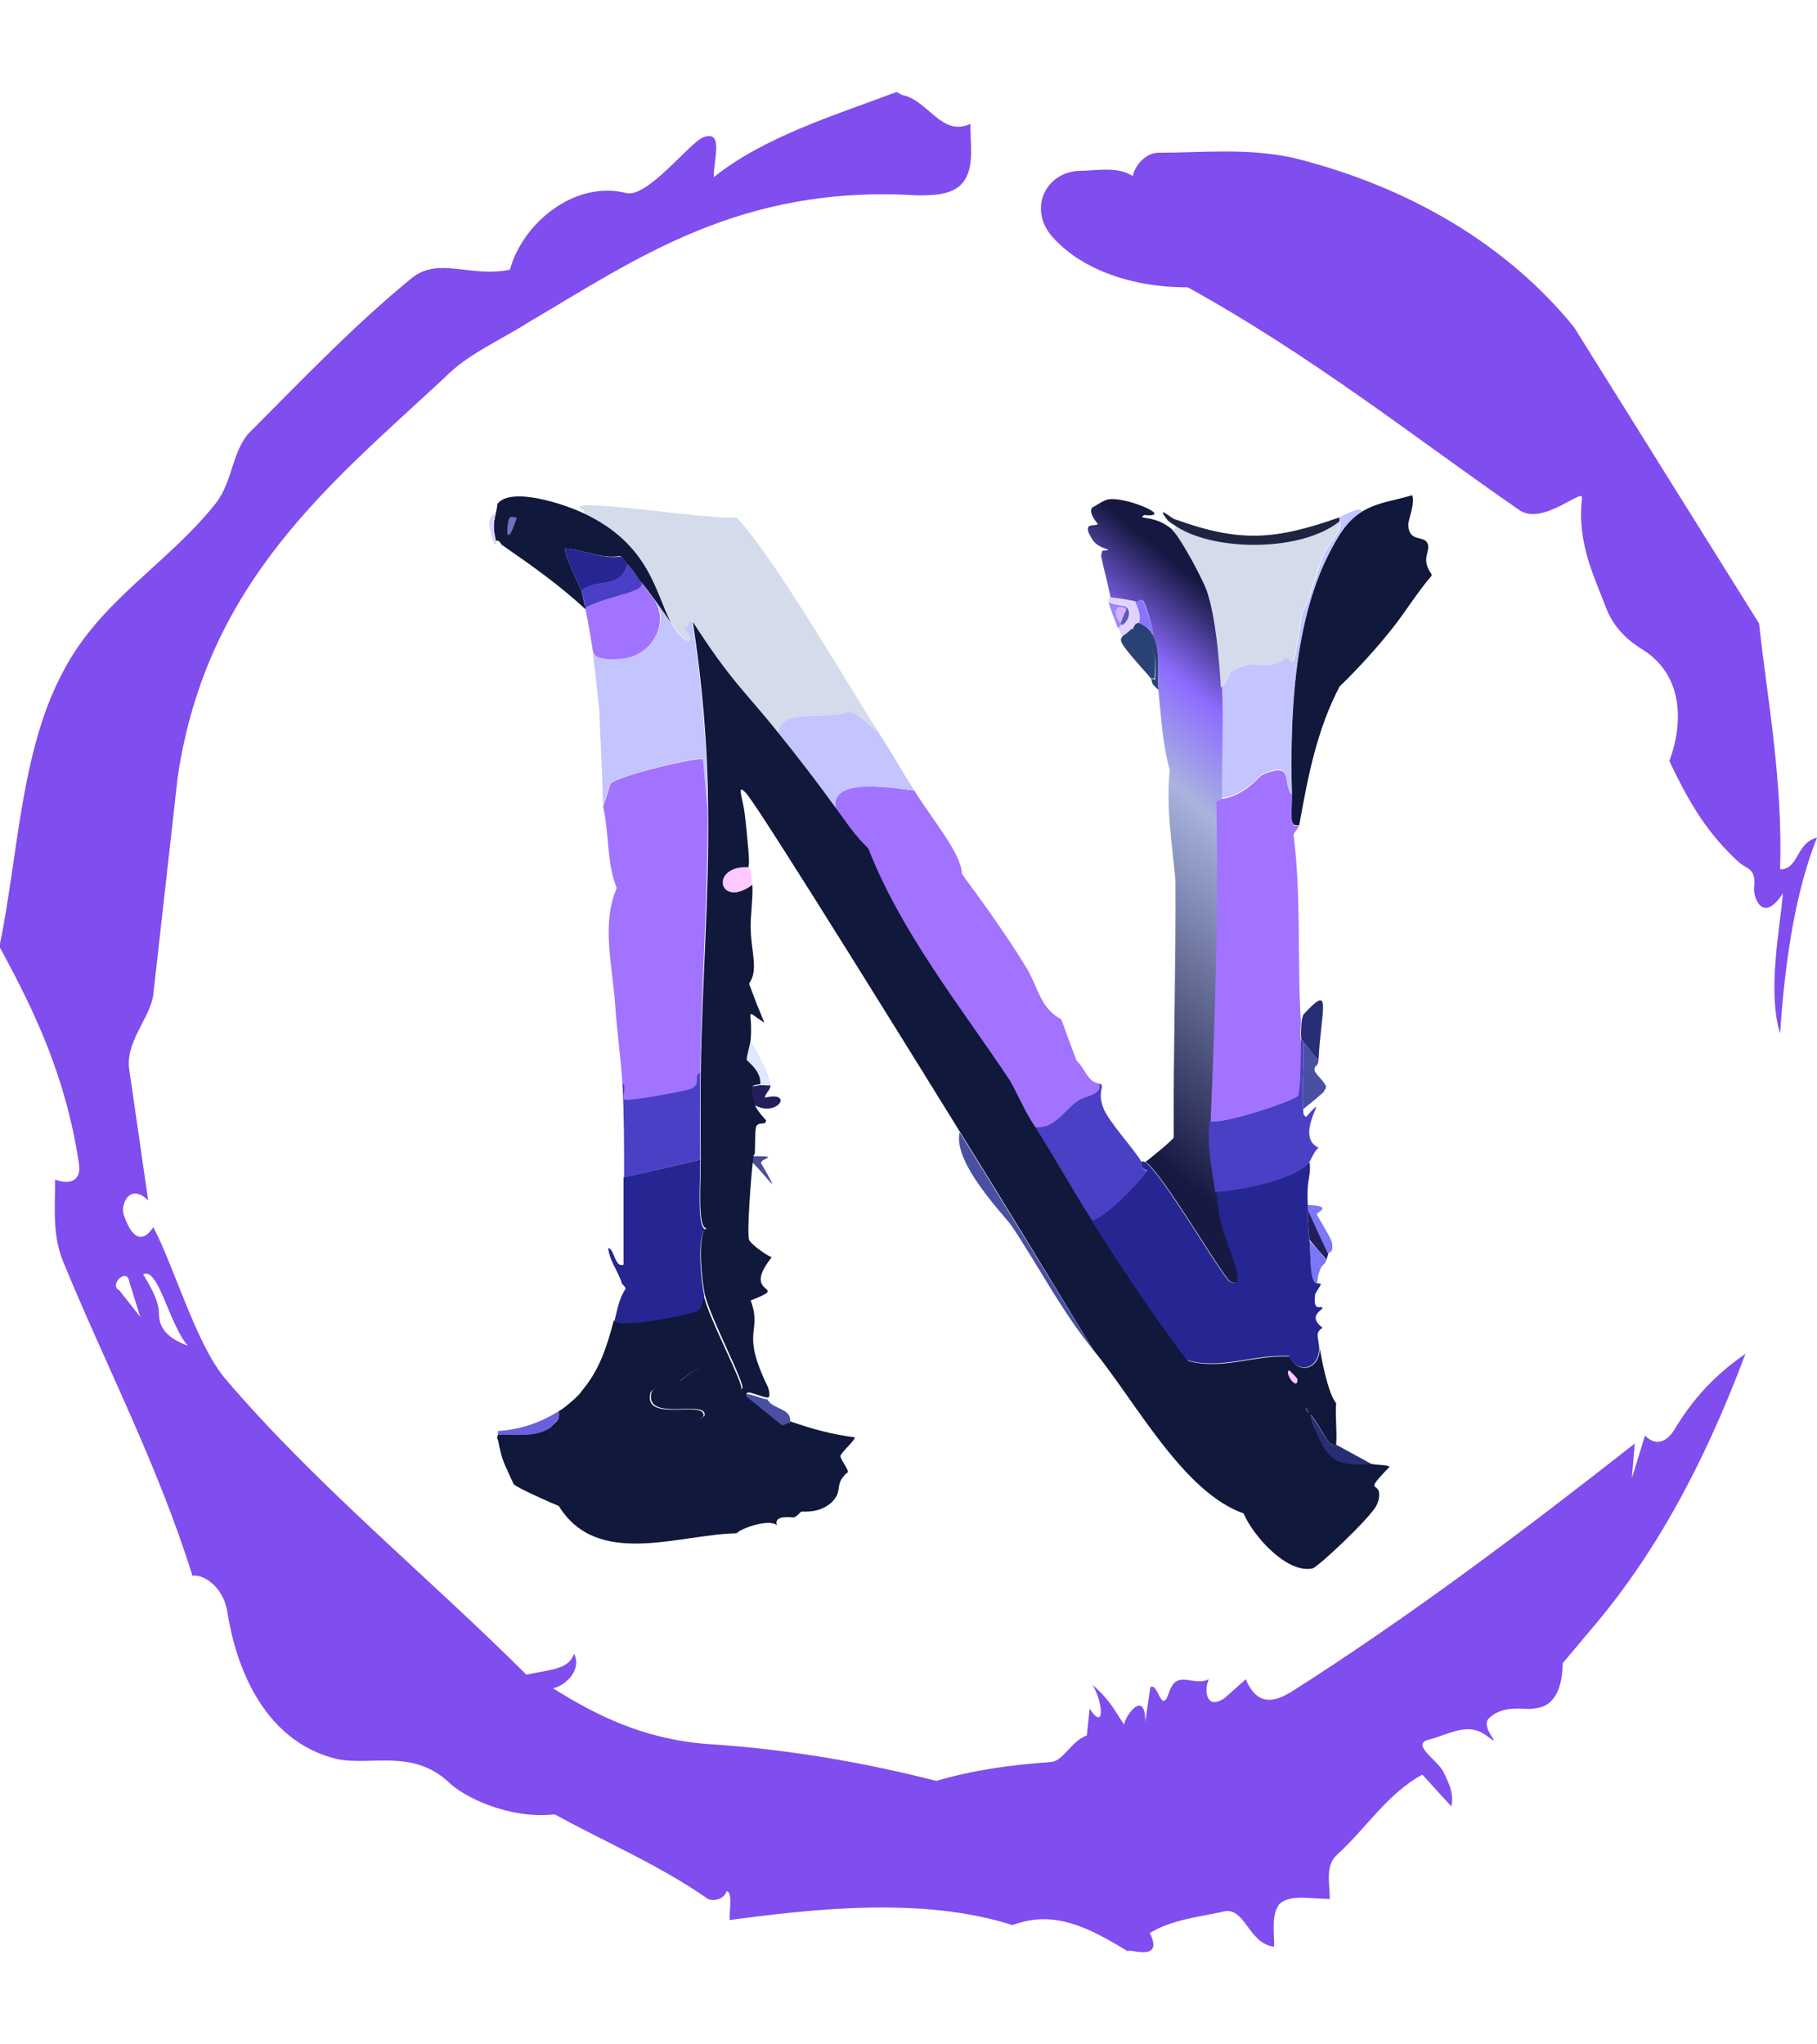 <?xml version="1.0" encoding="utf-8"?>
<!-- Generator: Adobe Illustrator 28.0.0, SVG Export Plug-In . SVG Version: 6.00 Build 0)  -->
<svg version="1.1" id="Layer_1" xmlns="http://www.w3.org/2000/svg" xmlns:xlink="http://www.w3.org/1999/xlink" x="0px" y="0px"
	 viewBox="0 0 320 360" style="enable-background:new 0 0 320 360;" xml:space="preserve">
<style type="text/css">
	.st0{fill:#804DEE;}
	.st1{display:none;}
	.st2{display:inline;fill:#B4A3C7;}
	.st3{display:inline;fill:#927FAD;}
	.st4{display:inline;fill:#715B96;}
	.st5{display:inline;fill:#D1C5DF;}
	.st6{display:inline;fill:#523672;}
	.st7{display:inline;fill:#E7E8F9;}
	.st8{display:inline;fill:#F8F3FA;}
	.st9{display:inline;fill:#614D8C;}
	.st10{display:inline;fill:#EBE0F8;}
	.st11{display:inline;fill:#8263AC;}
	.st12{fill:#282E75;}
	.st13{fill:#4950A2;}
	.st14{fill:#7B77F8;}
	.st15{fill:#221F5B;}
	.st16{fill:#A273FF;}
	.st17{fill:#D4DBEB;}
	.st18{fill:#4A40C5;}
	.st19{fill:#C4C4FF;}
	.st20{fill:#FFC8FF;}
	.st21{fill:#DEE9FF;}
	.st22{fill:#4A4D91;}
	.st23{fill:#10183B;}
	.st24{fill:#252692;}
	.st25{fill:#6A60DC;}
	.st26{fill:#E2D2FF;}
	.st27{fill:#6E71BD;}
	.st28{fill:url(#SVGID_1_);}
	.st29{fill:#1F2443;}
	.st30{fill:#313A70;}
	.st31{fill:#284276;}
	.st32{fill:#8975FF;}
	.st33{fill:#9F86FF;}
	.st34{fill:#5B5BBA;}
	.st35{fill:#D4B0FF;}
</style>
<g>
	<g>
		<path class="st0" d="M21,227.2l3.7,4.7l-1.9-6.1C22.4,223,19.1,226.3,21,227.2 M25.2,224.4c1.4,2.3,2.8,4.7,2.8,7
			c0,3.3,2.8,4.7,5.1,5.6C29.8,233.3,27.9,223,25.2,224.4 M204,26.9c7.9,0,15.4-0.9,23.8,0.9c20.5,5.1,37.7,15.4,49.4,29.8
			l32.6,52.2c1.4,13,4.2,27.5,3.7,43.3c3.3,0,2.8-4.7,6.5-5.6c-3.7,9.3-5.6,21-6.5,34.5c-2.3-7.5,0-18.6,0.5-24.7
			c-3.3,5.1-5.1,1.4-5.1-0.9c0.5-3.7-1.4-3.3-2.8-4.7c-5.1-4.7-8.4-9.8-12.1-17.7c2.3-6.1,2.8-14.9-4.7-19.6
			c-2.3-1.4-5.1-3.7-6.5-7.5c-1.9-5.1-5.1-11.2-4.2-19.1c0.5-2.3-7,5.1-11.2,1.9c-18.2-12.6-36.3-27-58.2-39.1
			c-11.6,0-20-4.2-24.2-9.3c-3.7-4.7-0.9-10.7,4.7-11.2c3.3,0,7-0.9,9.8,0.9C199.8,29.3,201.7,26.9,204,26.9 M157.9,16.2l0.9,0.5
			c4.7,0.9,7,7.5,12.1,5.1c0,3.3,0.5,6.5-0.5,8.9c-1.4,3.7-5.6,3.7-8.9,3.7c-31.2-1.9-49.4,11.2-68.5,22.4
			C88,60,82.4,62.3,78.3,66.5c-20,18.6-41.9,35.9-47,70.3L27,175.1c-0.5,4.2-5.1,8.4-4.2,13.5l3.3,22.8c-3.3-3.3-5.1,0.9-4.2,2.8
			c0.5,1.4,2.3,6.1,5.1,1.9c3.7,7,7.5,20.5,12.6,26.6c15.8,18.6,36.3,35.4,53.1,52.2c4.2-0.9,7.5-0.9,8.4-3.7
			c1.4,2.8-1.4,5.6-3.7,6.1c7.5,4.7,15.8,8.9,27,9.8c14.4,0.9,27.9,3.3,40.5,6.5c6.5-1.9,13-2.8,20-3.3c2.3,0,3.7-3.7,6.5-4.7
			l0.5-4.7c2.8,4.2,2.3-1.4,0.5-4.2c3.3,2.8,4.2,5.1,5.6,7c0-1.4,3.7-6.5,3.7-0.5l0.9-6.1c1.4-0.9,1.9,5.1,3.3,0.9
			c1.4-4.2,4.2-0.9,7-2.3c-0.9,1.9-0.5,5.6,2.8,3.3l3.7-3.3c2.3,5.6,6.1,3.3,7.9,2.3c20.5-13,41-28.4,60.6-43.8l-0.5,6.1l2.3-7.5
			c2.3,2.3,4.2,0.5,5.1-0.9c2.8-4.7,6.5-9.3,12.6-13.5c-7.5,20-16.3,35.9-27.5,48.9l-4.7,5.6c0,3.3-0.9,7.5-4.7,7.9
			c-1.9,0.5-5.6-0.9-8.4,1.9c-1.4,1.9,3.3,5.6-0.5,2.8c-3.3-2.3-6.5,0-10.2,0.9c-2.8,0.9,1.9,3.7,2.8,5.6c0.9,1.9,1.9,3.7,1.4,6.1
			l-5.1-5.6c-6.1,3.3-9.8,9.3-14.9,14c-2.3,1.9-1.4,5.1-1.4,7.9c-3.3,0-7-0.9-8.9,0.9c-1.4,1.9-0.9,4.7-0.9,7.5
			c-4.7-0.5-5.1-7.5-9.3-6.1c-4.2,0.9-8.9,1.4-12.6,3.7c2.8,5.6-4.7,2.3-3.7,3.3c-7-4.2-13-7.5-20.5-4.7
			c-15.8-5.1-35.4-2.8-49.8-0.9c0-2.3,0.5-4.7-0.5-5.1c-0.9,2.3-3.7,1.4-3.3,1.4c-8.8-6.1-17.7-9.8-27-14.9
			c-8.4,0.9-16.3-3.3-18.6-5.6c-6.5-6.1-14-2.8-20-4.2c-13-3.3-17.7-16.8-19.1-26.1c-0.9-4.7-4.7-6.5-6.1-6.1
			c-6.1-19.6-15.4-37.3-22.8-55.4c-1.9-4.7-1.4-9.3-1.4-14.4c2.3,0.9,4.7,0.5,4.2-2.8c-2.3-15.4-7.9-27-14-38.2
			c3.3-15.8,3.7-34.5,11.2-48.4c6.5-12.6,18.6-19.1,27-29.8c2.8-3.7,2.8-8.8,5.6-12.1c9.3-9.3,18.6-19.1,28.9-27.5
			c4.7-3.7,10.2,0,17.2-1.4c2.3-8.4,11.6-15.8,20.5-13.5c3.7,0.9,11.2-8.9,13.5-9.8c3.7-1.4,1.9,3.7,1.9,7
			C134.6,24.1,146.7,20.4,157.9,16.2"/>
	</g>
	<g transform="matrix(1,0,0,1,96.214,90)">
		<g>
			<g class="st1">
				<path class="st2" d="M201.6-40.8c0.2,1,0.2,1,0.3,1.9c5,7.5,9,28.7,8.7,38.1c1.5,6.4,2.3,12.7,3,19.4c3.2,5.8,1.1,12.8,4.4,16.6
					c0.1,3.1,0.2,6.7,0.7,9.7c0.3,1.7,1.3,2.9,1.3,3.1c0.1,0.7-0.4,2.5-0.3,2.8c0.7,5.9,2,11.8,1.7,17.7c2.5,20,0.5,40.2,0,60.2
					c-1.3,2.6-0.2,5.8-2,8c0.9,5.2-0.4,10.8-1.7,15.9c-0.3,1.1,0.1,3,0,3.1c-0.8,2.2-3.4,0.5-1.3,5.5c-2.1,4.2-1.7,9.7-4.4,13.2
					c2.1,4.1-1,9.1-0.7,13.5c-7.1,4.4-1.2,12.3-6.1,15.6c0.8,3.1-3,3.4-3.4,13.3c-83,0.2-166.1,0.1-249.1,0c0.4-5.8,3.9-4.2,4-5
					c-3.2-6.9-5-5.5-5-5.9c0-0.2,0.5-4,0.3-4.5c-0.5-1.8-7.4-8.9-6.4-14.2c-2.9-2.5,0.4-5.2-3-8c0-2.8,0-2.8,0-5.5
					c-3-11.7-4.8-23.6-6.1-35.6c-4.1-6-0.2-16.3-4-21.5c0.1-8.2-1.2-16.3-1.3-24.6c0-0.1,0.7-1.2,1-1.4c-2.3-7.2-0.3-11.2-0.3-11.8
					c0.1-3.1-1.9-6.3,0.3-9.3C-70.3,53.4-66,37.7-65,22c1-1.6,1-1.6,2-3.1c-2-15.1,3.8-30.2,3.4-45.3c1.6-2.5,1.7-6.3,2-6.6
					c1.4-1.3,1.8,5.7,3.4,0.3c1.2-4-2.7-2.1-3-3.1c-0.3-0.8,3.3-2.4,2.4-5C30.6-41,116.1-41,201.6-40.8z"/>
				<path class="st3" d="M-62.7-40.8c0,4.6-3,7.8-1.7,12.6c-2.6,3.4-0.2,4-0.3,5.5c0,0.4-1.5,2.3-1.7,3.1c-0.4,2.2,0.5,5,0.3,6.9
					c0,0.1-1,1.6-1,1.7c-2.4,22.6-2.4,45.3-5.4,67.8c0.6,6.7,0.6,13.5-0.7,20.1c0.7,15.4,0.7,15.4,1.3,30.8
					c1.2,9.1,1.8,18.2,2.7,27.3c0,0.5,1,2.7,1,3.1c0.2,2-0.2,4.5,0,6.6c0.4,3.4,1.2,6.9,1.3,8c0.3,2.6-0.1,7.9,0,9c0,0.1,1,1,1,1.4
					c0.8,6.5,1.4,13.2,2.4,19.7c0.3,2.4,1.9,7.5,2,8.3c0.1,0.4-0.1,4.3,0.3,7.3c0.9,6,3,12,2.7,18.2c-11.6,0-23.3,0.3-35,0
					c-6-23-1.5-47.4-6.1-70.6c-0.1-51.7-0.2-103.4,0-155c2.5-10.3,3.7-21.2,2.7-31.8C-89.8-41.3-72-40.8-62.7-40.8z"/>
				<path class="st3" d="M212.4-40.8c10.9,0,21.7,0,32.6,0c0,128.7,0,128.7,0,257.5c-10.6,0-21.3,0-31.9,0c5.6-3.6-4.1-2.6,3.4-7.4
					c-2-3.1,2.6-3.1-0.7-5.9c1.8-5.1,1.4-10.8,4.7-15.6c-1.1-3,0.8-3.5,0.7-4.8c-0.1-0.8-2.3-1.1,0.7-4.8
					c5.4-39.5,5.9-79.3,3.7-119.1c-2.2-19.6-4.1-39.2-6.4-58.8c0-0.2-0.7-0.5-0.7-0.7c-0.6-5.1-0.2-14.1-1-19.7
					c-0.1-0.5-2.4-2.1-1.7-10.4C213.5-32.7,211.9-37.6,212.4-40.8z"/>
				<path class="st2" d="M212.4-40.8c-0.4,3.2,1.1,8.1,3.4,10.2c-0.7,8.3,1.6,9.8,1.7,10.4c0.8,5.7,0.4,14.7,1,19.7
					c0,0.2,0.7,0.5,0.7,0.7c2.3,19.6,4.2,39.2,6.4,58.8c2.2,39.8,1.7,79.6-3.7,119.1c-2.9,3.7-0.7,4-0.7,4.8
					c0.1,1.4-1.8,1.8-0.7,4.8c-3.3,4.7-2.9,10.5-4.7,15.6c3.2,2.8-1.4,2.8,0.7,5.9c-7.5,4.8,2.3,3.8-3.4,7.4c-3.7,0-7.4,0-11.1,0
					c0.3-9.9,4.1-10.3,3.4-13.3c4.8-3.3-1.1-11.2,6.1-15.6c-0.4-4.4,2.7-9.4,0.7-13.5c2.7-3.4,2.3-8.9,4.4-13.2
					c-2.1-5,0.6-3.3,1.3-5.5c0.1-0.1-0.3-2,0-3.1c1.3-5.1,2.5-10.7,1.7-15.9c1.8-2.2,0.7-5.4,2-8c0.5-20.1,2.5-40.2,0-60.2
					c0.3-5.9-0.9-11.8-1.7-17.7c0-0.3,0.4-2.1,0.3-2.8c0-0.2-1.1-1.4-1.3-3.1c-0.5-3-0.5-6.6-0.7-9.7c-3.2-3.9-1.2-10.8-4.4-16.6
					c-0.8-6.7-1.5-13-3-19.4c0.2-9.4-3.8-30.6-8.7-38.1c-0.2-1-0.2-1-0.3-1.9C205.2-40.8,208.8-40.8,212.4-40.8z"/>
				<path class="st2" d="M-54.9-40.8c0.9,2.7-2.6,4.2-2.4,5c0.4,1,4.2-0.9,3,3.1c-1.6,5.4-2-1.7-3.4-0.3c-0.3,0.3-0.4,4-2,6.6
					c0.4,15.1-5.4,30.2-3.4,45.3c-1,1.6-1,1.6-2,3.1c-1,15.7-5.2,31.4-2.7,47.4c-2.3,3.1-0.3,6.2-0.3,9.3c0,0.6-2,4.6,0.3,11.8
					c-0.3,0.2-1,1.3-1,1.4c0.1,8.2,1.4,16.3,1.3,24.6c3.8,5.1,0,15.5,4,21.5c1.2,12.1,3.1,23.9,6.1,35.6c0,2.8,0,2.8,0,5.5
					c3.4,2.8,0.1,5.5,3,8c-1.1,5.3,5.9,12.4,6.4,14.2c0.1,0.5-0.4,4.3-0.3,4.5c0.1,0.4,1.8-1,5,5.9c-0.1,0.8-3.6-0.8-4,5
					c-3.7,0-7.4,0-11.1,0c0.3-6.1-1.8-12.2-2.7-18.2c-0.4-2.9-0.3-6.9-0.3-7.3c-0.1-0.8-1.7-5.9-2-8.3c-0.9-6.5-1.5-13.2-2.4-19.7
					c0-0.4-1-1.3-1-1.4c-0.1-1.1,0.3-6.4,0-9c-0.1-1.1-1-4.5-1.3-8c-0.2-2,0.2-4.5,0-6.6c0-0.5-1-2.7-1-3.1
					c-0.9-9.1-1.5-18.3-2.7-27.3c-0.7-15.4-0.7-15.4-1.3-30.8c1.3-6.6,1.3-13.4,0.7-20.1c3-22.5,2.9-45.3,5.4-67.8
					c0-0.1,1-1.6,1-1.7c0.2-1.9-0.7-4.7-0.3-6.9c0.2-0.8,1.6-2.7,1.7-3.1c0.1-1.5-2.2-2.1,0.3-5.5c-1.3-4.8,1.7-8.1,1.7-12.6
					C-60.1-40.8-57.5-40.8-54.9-40.8z"/>
				<path class="st4" d="M-93.3,216.7c-2,0-4,0-6.1,0c0-23.5,0-47.1,0-70.6C-94.8,169.3-99.2,193.7-93.3,216.7z"/>
				<path class="st4" d="M-96.6-40.8c1,10.7-0.2,21.5-2.7,31.8c0-10.6,0-21.2,0-31.8C-98.4-40.9-97.5-40.8-96.6-40.8z"/>
				<path class="st5" d="M151.8,2.4c0-1,1.2-3.7,0.7-5.2c2.8-0.8,0.2-0.3-0.2-1.7c-0.2,0.3-1,1-1.2,1c-2-0.7-4.4-2.8-6.6-3.1
					C141.5-7,127-6.4,119.7-9c-1.2-0.3-0.7,1-1,1c-5.9,0.1-14.6,1.3-14.8-1c-2.6-0.1-16.1,1.9-17.1,2.4c-0.2,0.1-2.1,3-2.4,3.1
					c-1.9,0.7,0.1-4-4.7-2.1c-2.9-2.7-11.2-0.3-11.8-0.3c-0.2,0-2.6-1.7-3.7-1.4c-2.5,0.8,2.9,2.1,2.2,3.3c-1.1,1.7-4.3-2.4-4.5-2.6
					c-0.7-0.4-1.7,0.1-2,0c-0.3-0.1-3.2-4-1.2,1.9c-2.3,1.7,0-4.4-9.6-1.2c-3.9-3.2-8.5,0.5-10.4-2.4C34-6.9,9.6-7.9,8.1-7.6
					c-0.3,0.1,0,1-0.3,1C6.1-6.4,4.3-6.3,2.4-5.9c-2.9,0.6-5.8,1.5-8.7,2.1c-0.2,0-3.4-1.2-2.9,1.7c0.1,0.3,0.3,0.7,0.7,0.7
					c-0.1,0.1-0.1,1-0.3,1.7C-11.1,1-9.5,4.5-9.2,5.9c0.1,0.5-0.1,1.2,0,1.7c-1.1,0.8-0.4,2.8,0,4C-7.1,17.7,2.3,23.5,7.9,26
					c0.2,0,0.2,0,0.3,0c0.4,2.9,0.6,5.8,1,8.7c0.1,5-1.3,4.8-1.3,5c-4.1,12.1-3,31.8-2.7,45c0,0.2-1.1,2-1,3.5
					c1.7,1,1.3,6.5,2.9,7.4c2.2,1.4,1.1-2.5,2.9-2.1c-0.1,1.6-0.7,2.8-0.7,2.9c0,1.3,0.6,3,0.7,3.3c0.1,0.7-0.2,3,0,4
					c3.1,1.6,4.1,10.4,0.7,8c0.5,8-6.1,13.2,1.3,10.7c-0.5,1.4-1.1,6.8-1,7.4c0.2,2.2,1.8,4.1,2.4,6.2c-1.7-1.1-1.7-1.1-3.4-2.2
					c2.3,3.4,0.6,2.5,0,5.9c1.5,5.8-2.5,10.1-3.7,15.4c-0.5,0.6-0.8,0.9-1.3,1.4c-0.9-0.9,1.7-2.4-0.2-3.1c-3-1.2-7.6,3.3-9.6,5.4
					c-0.3,0.3-0.6,2.2-1.2,2.6c-0.3,0.2-1.9,0-2.5,0.7c-0.1,0.1,0.1,0.5,0,0.7c-0.5,1.1-0.1,0.8,0,1.7c-0.8,3-3.4,4.2-5.7,7.1
					c-1.3,1.7-3.3,5.2-4.5,7.1c-2.3,0.2-5.2-15.8-5.9-18.2c-2.4-22.7-3.3-45.5-5.4-68.2c1.7-14.3,1.6-28.8,2.4-43.3
					c2.3-16.8,5.1-33.6,6.4-50.5c2.3-3.3,1.2-5.3,1.3-5.9c3.5-3.8,4.3-9.8,5.5-10.6c5.3,0.2,8.6-3.8,10.8-4.8
					c4.8-2.3,10.1-4,14.8-6.6c7,0.6,13.8-1.4,20.8-1.7c5.5-0.3,15.4,0,21.9,0c0.3,0,0.7,1.6,1-0.3c0.9,1.8,3.3,0,4.4,0
					c0.2,0,2.3,0.8,4,0.7c0.7-0.1,4.8-1.4,5-1.4c9.6-0.5,19.3,0.7,28.9,0c4.2,0.9,11.6,2.6,15.1,0.7c2.5,2.7,7.7,1.6,8.1,1.7
					c0.2,0,1.4,1,1.7,1c2.5,0.6,9,1.2,10.4,3.5c0.1-2.2,4.5,0.8,6.4,1.4c0.6,0.2,2.1-0.2,2.7,0c5,1.6,3.1,4.9,8.1,3.8
					C156.8-13.9,167-0.2,151.8,2.4z"/>
				<path class="st5" d="M147.1,176.5c-0.3-0.7-0.9-0.8-0.7-2.1c1.1-4.3-3.3-0.6,2-6.1c-0.3-0.4-2.6-0.3-3-0.5
					c-0.3-0.1-5.9-3.2-6.4-3.5c0.2-2.3-0.2-5,0-7.3c0-0.3,0.8-1.7,1-2.2c-0.1-6.9-0.8-28.7-2.2-19.2c-0.8-1.2-0.8-1.2-1.5-2.4
					c0.3-0.7,0.6-0.4,1-1.4c0.1-0.2,0.2-0.7,0.3-1c0.2-0.5,0.9,0,0.7-1.9c-0.1-1-2.7-4.9-2.7-5.2c0-0.2,3.1-1.5-1.7-1.6
					c0-1-0.1-2.1,0-3.1c6.2,6.3,3.4,3.7,3.4-1.6c-0.1-6.2,1.3-8.9-0.3-15.4c-0.1-0.3,0.5-0.4,0.3-0.9c-0.2-0.8-2-2.1-2-2.8
					c-0.1-1.1,0.6-0.4,0.7-1.9c0.4-9.2,2.5-13.5-2.7-8c0.3-1.7-0.4-2.9,1-4.5c2.2-2.7,1.5,3.1,3.7,1.6c4-14.1,10.4-27.1,14.5-41.2
					c2.4-5,10.1-18.6,10.8-22.8c0.8-5.8-2.7-20.3,1-16.3c0.9,0.9,6.8,21.8,6.1,24.9c3.1,4.9,5.8,17.4,6.7,23.5
					c1.7,10.9,1.4,22.3,3,33.2c0,26.8-3.3,53.7-8.7,79.9c-1.4,4.9-11.7,20-17,16.1C154,182.8,150.7,178.1,147.1,176.5z"/>
				<path class="st5" d="M53,169.3c-0.5-1-1.4-2.1-1.3-2.6c0-0.5,2.8-2.9,2.5-3.3c-4-0.5-7.5-1.5-11.3-2.8c0.5-2.6-3.1-2.2-4-4.2
					c0.6,0,0.1-1.8,0-1.9c-4.9-10.1-1-9.3-3-15.2c7.4-3-2-0.5,3.7-7.6c-0.9-0.3-3.8-2.4-4-3.1c-0.4-1.5,0.4-11.6,0.7-14
					c2.7,2.7,5.6,7.1,1.7,0.2c0.1-0.9,3.4-1.2-1.3-1.2c0.1-0.9,0.1-4.6,0.3-5c0.6-1,1.6,0,1.7-1c0-0.2-1.7-1.8-2-2.9
					c4.2,2.5,7.2-2.5,2-1.2c0.1-0.9,0.9-1.3,1-2.2c0.1-1.1-2.6-6.4-3.7-8c0.3-5.3-1.4-5.4,2.4-2.9c-1.3-3.5-1.3-3.5-2.7-6.9
					c1.8-2.3,0.4-5.5,0.3-9.5c5.6,5.6,12.6,21.5,17.5,29.9c4.6,8.1,10.6,15.5,14.1,24.2c12.2,17,21.6,36,31.9,54
					c-0.7,5.8,1.2,4.4,1.3,5.2c0.4,1.7-4,3.4-4.9,4c-2.1,1.5-1.7,3.9-5.7,2.8c-1.8,3-4.2,1-7.4,1.4c-4,0.5-8,1.8-12.1,2.1
					c-2-0.9-2-0.9-4-1.7c-1.8,1.2-12.9-1-13.3-2.2c-0.7-2.2,2.3-5.6,2.4-5.9c2.3-7.1,1.3-7.5-1-13.8c-0.3-0.9,0.4-1.3,0.3-1.4
					C54.8,171.8,53.1,169.4,53,169.3z"/>
				<path class="st3" d="M41.2,65.8c1.5,2.3,3.5,4.3,5,6.6c1.3,2.1-0.9,1.7,0,3.3c3,2.1,3,4.8,3.7,5.9c1.1,1.8,3.7,5,5,7.3
					c0.7,1.2,0.4,2.7,2.4,4c0,0.1,0.2,1.3,0.3,1.9c4.3,8,5.5,6.7,7.7,9.3c3.8,4.4,15.8,29.4,22.2,36.9c6.1,10.5,6.1,10.5,12.1,20.9
					c12.2,14.7,12.4,29.8,33.8,33.1c1.1-2.2,4.4,0.2,2.2-2.1c1.7-0.3,2.9-2.1,4.9-1c1.4-1.3,1.4-1.3,2.9-2.6c-3.5-0.2-2.5-1,0.2-0.5
					c1-0.8,3.1-5,3.2-5.7c0.5-2.8-1-5-0.7-7.8c0.1-0.2,0.3-0.7,0.3-0.7c-0.2,1.3,0.4,1.4,0.7,2.1c3,6.3,3.5,11.6-0.7,17.5
					c-3.2,4.5-14.2,10.6-18.7,6.7c-5.1,1.2-8.5,4-13.1,1c-2.1,3.6-6,0.1-1-0.7c2.9-2.8-1.3-4.3-1.8-5.4c-0.5-5.2-7.2-13.5-9.8-18
					c-1.3-2.3-2.3-5.4-3.4-7.3c-8.4-14.7-17.9-28.7-26.6-43.3c-2.3-3.9-4.1-8.2-6.4-12.1c-4.3-7.2-9.5-13.9-13.8-21.1
					c-4.3-7.4-13.3-25.4-15.3-28.2c0,0-0.3,0.4-0.5,0.3c0-0.1,0-0.2,0-0.3c-0.2-4-0.7-2.9-0.7-3.1c0-0.1,0.2-0.4,0-2.8
					c0.9-0.4,1.2,3.8,1.3,4c0.8,1.5,2.3,2.3,3.4,3.5C40.4,67.5,41.4,71,41.2,65.8z"/>
				<path class="st3" d="M-7.2,168.9c-1.1,9.7,2.3,19.4,12.9,22.1c10.5,2.7,31.7-1,40.7-7.6c2.4-1.7,3.4-3.9,5.5-5.4c0-3,0-3,0-6.1
					c0.1-0.8,0.4-0.8,0-1.4c0.3-0.4,0.5-0.9,1-1c0.8,3.7,0.8,3.7,1.7,7.4c-0.3,9.3-8.6,17.3-16.6,19.9c-2.1,2.1-5.9,0.9-7.7,3.8
					c-1.5-0.6-5.4-0.8-6.1,0.7c-2.4-2.5-3.9,3.9-4.7-0.3c-2,1.9-5.1-0.9-7.4,0c2.5-2.7-0.2-2.7-0.7,0c-2.6-1.7-2.9,0.5-4,0.3
					c-1.5-0.2-11.6-5.8-14.1-6.9c-8.2-7.3-7.8-19.2-1.2-27.3C-7.8,167.5-7.4,168.6-7.2,168.9z"/>
				<path class="st6" d="M156.5,12.8c-1.8,5.1-3.6,9.8-6.4,14c1.4,0.9-0.1,2.6-1.3,2.8c-0.2,3.2-2.7,5.5-4,8.3
					c-4.6,9.7-8.9,21.5-11.4,31.7c-0.4,4.3,0.5,8.7,0.7,12.8c0,0.9-0.2,1.8,0.3,1.7c-1.4,1.6-0.7,2.8-1,4.5c0,0.2-0.2,0.3-0.3,1.4
					c-0.8-11,0.1-22.1-1.3-33.1c0.2-0.5,0.9-1.2,1-1.6c1.5-8.4,3-16.8,7.1-24.4c2.9-2.9,6.4-6.6,9.1-10c2.5-3.1,4.5-6.5,7.1-9.5
					C156.4,11.5,156.4,12.6,156.5,12.8z"/>
				<path class="st3" d="M134,82.4c-0.2-4.1-1.1-8.5-0.7-12.8c0.5,0,0.2-0.9,0.8-0.7c0.3,0.1,0,1.4,0.5,0.9
					c1.1-6.6,4.3-13.1,6.1-19.7c0.9-2.3,8.7-18.5,9.8-20.4c0.1-0.2,0.9,0.8,1-2.1c3.6-1,4-7.7,5.4-6.2c1.1-5.7,2.3-3.5-0.3-8.5
					c-0.1-0.2-0.1-1.3-0.7-1.4c0-0.2,0-0.2,0-0.3c3.6,1,3.7,7.7,3,10.9c-0.7,3.6-8.6,18.3-11.4,25.3c-3.8,9.3-6.3,19-9.8,28.4
					c-1.1,3-1.9,3.3-2,3.5C135.6,79.3,137.2,80,134,82.4z"/>
				<path class="st7" d="M151.2-3.4c-2.8,0.8-2-0.3-3.5-0.3c-8.8-0.2-17.4-0.3-26.2-1.4c-4,1.6-26.1-0.1-27.1,3.3
					c-0.6,2.2,0.8,1.6,1.7,1.2c-0.7,1.2,1.1,2.8,1,2.9c-0.4,0.5-3-0.6-1,2.6c-2.5,1.9-0.1-0.9-1.2-1c-1.6,0-7.6,2.2-7.9,3.6
					c2.4,13.9,7.2,21.7,20.3,26.8c0.2,0-0.3-3.4-0.5-3.8c0.5,0.5,0.5,0.5,1,1c0.5,4.7,0.7,9.4,2,14c-0.7,6.5,0.4,12.9,1,19.4
					c0.1,14.8-0.4,30.2-0.3,45.3c-0.1,0.3-4.7,4.1-5,4.3c-0.1,0-0.4,0-0.7,0c-0.8-1.8-5.9-7.2-6.7-9.5c-1.1-3.1,0.6-3.9-0.7-4.3
					c-2.1-0.2-2.6-2.7-4-4c-1.3-3.6-1.3-3.6-2.7-7.3c-3.6-1.9-4-5.7-6.1-9c-3.4-5.6-7.5-11.3-11.4-16.6c-0.1-3.6-5.1-9.4-8.4-14.7
					c-2.1-3.4-4.2-6.9-6.4-10.4C52.4,29.4,40.2,8.2,33.5,1.1C27.4-5.4,18.9-2.7,9.1-2.8c-3.2,0-6.5-0.7-9.8-0.7
					c-0.3,0,0.3,0.7-1,0.7c-0.4,0-2.2-1.9-7.6,0.7C-9.7-5-6.6-3.7-6.4-3.8c2.9-0.6,5.8-1.5,8.7-2.1c1.9-0.4,3.7-0.6,5.4-0.7
					c0.3-0.1,0-1,0.3-1C9.6-7.9,34-6.9,38.7-8.3c1.9,3,6.5-0.8,10.4,2.4C58.7-9,56.4-3,58.7-4.7c-2-5.9,0.9-2,1.2-1.9
					c0.3,0.1,1.3-0.4,2,0c0.3,0.2,3.4,4.3,4.5,2.6c0.8-1.2-4.7-2.5-2.2-3.3c1.1-0.4,3.5,1.4,3.7,1.4c0.6,0,8.8-2.3,11.8,0.3
					c4.8-1.9,2.8,2.7,4.7,2.1c0.2-0.1,2.2-3,2.4-3.1c1-0.5,14.5-2.5,17.1-2.4c0.2,2.3,8.9,1.1,14.8,1c0.3,0-0.2-1.3,1-1
					c7.3,2.6,21.8,1.9,24.9,2.4C146.8-6.2,149.1-4.2,151.2-3.4z"/>
				<path class="st8" d="M151.2-3.4c0.2-0.1,1-0.8,1.2-1c0.4,1.4,3,0.9,0.2,1.7c-2.9,0.9-6,1.2-8.7,2.8c-0.7-0.9-2.8,0.6-4,1
					c-11.4,4.1-17.5,4.5-29.1,0.3c-0.5-0.2-3.4-2.7-1.2,0.2c0.3,0.4,1.2,0.9,1.7,1.2c-0.3,0.3-0.3,0.3-0.7,0.7
					c-3-2.9-6.6-1.9-5.2-2.8c5.5,0.6-2.6-3.1-6.1-2.8C98.2-2,96.9-1,96-0.7c-0.9,0.3-2.3,1-1.7-1.2c0.9-3.4,23.1-1.7,27.1-3.3
					c8.8,1.1,17.4,1.2,26.2,1.4C149.2-3.8,148.4-2.7,151.2-3.4z"/>
				<path class="st7" d="M9.9,51.9c1.1,4.8,0.5,9.8,2.4,14.4c-2.8,6.3-0.8,13.5-0.3,20.2c-1.7-1.6-2,1.7-1.7,2.6
					c0.1,0.3,0.6,0.1,0.7,0.2c-2,1.4-0.8,1.9-1,4.2c-1.8-0.4-0.7,3.5-2.9,2.1c-1.5-1-1.1-6.5-2.9-7.4c-0.1-1.4,1-3.3,1-3.5
					c-0.3-13.2-1.4-32.8,2.7-45c0.1-0.3,1.4,0,1.3-5C9.6,43.3,9.6,43.3,9.9,51.9z"/>
				<path class="st5" d="M12,86.5c0.4,4.8,1.1,9.4,1.3,14.2c0.3,5.5,0.3,11.1,0.3,16.6c0,5.1,0,10.3,0,15.4
					c-1.6,0.5-1.6-2.9-2.7-2.9c-0.1-0.6,0.5-6.1,1-7.4c-7.4,2.5-0.8-2.8-1.3-10.7c3.5,2.4,2.5-6.4-0.7-8c-0.2-1,0.1-3.2,0-4
					c4.3-0.2,1.4-7.1,1.7-10.6C11,88.6,11,89.3,11,89.3c0,0-0.6,0.1-0.7-0.2C9.9,88.2,10.3,84.9,12,86.5z"/>
				<path class="st8" d="M33.5,1.1C30.2,1.7,6.8-2,5.9-0.8c-0.4,0.5,1,0.5,0.7,1.2C3.5-1.1-6.1-4.4-8.5-1.4c-0.3,0-0.6-0.4-0.7-0.7
					c5.4-2.6,7.2-0.7,7.6-0.7c1.3,0,0.7-0.7,1-0.7c3.2,0,6.5,0.7,9.8,0.7C18.9-2.7,27.4-5.4,33.5,1.1z"/>
				<path class="st2" d="M1.2,17.7c-0.2,1.2,2,2.8,3,2.1C5.5,21.8,6.5,24,7.9,26c-5.6-2.5-15-8.3-17.1-14.4c-0.4-1.2-1.1-3.2,0-4
					c0,0.4,0,0.4,0,0.9c4.6,1.7,3.6,10.8,8.6,7.8C-0.4,16.3-0.5,17.7,1.2,17.7z"/>
				<path class="st9" d="M6.9,17.3c0.6,2.4,1,4.8,1.3,7.3c0.1,0.4-0.1,0.9,0,1.4c-0.2,0-0.2,0-0.3,0c-1.4-2-2.4-4.2-3.7-6.2
					c-0.6-1.1-0.9-1.6-1.7-2.8c-0.1-0.1-0.3-1.5-0.8-1.7c-0.4-0.1-4,1.7-1.5-0.2c-3.1-0.1-4.8-7-6.1-4.5c-1-2.3-1-2.3-2-4.7
					C-2.7,9.5,2.3,13,6.9,17.3z"/>
				<path class="st7" d="M4.9,156.4c-0.8,0.7-1.8,1.6-2.7,2.1c-3.4,2.1-6.7,3.2-10.8,3.5c0.6-0.7,2.3-0.5,2.5-0.7
					c0.6-0.4,0.9-2.3,1.2-2.6c2-2,6.6-6.5,9.6-5.4C6.6,154,4,155.5,4.9,156.4z"/>
				<path class="st2" d="M13.3,136c0,0.1,0.3,0.1,0.7,0.9c-1.2,1.7-1.5,3.8-2,5.7c-1.3,4.7-2.5,8.7-5.7,12.5
					c1.2-5.3,5.2-9.6,3.7-15.4c0.6-3.4,2.3-2.5,0-5.9C11.6,134.9,11.6,134.9,13.3,136z"/>
				<path class="st3" d="M-7.9,5.9c1,2.3,1,2.3,2,4.7c1.2-2.5,3,4.4,6.1,4.5c-2.5,1.8,1.1,0,1.5,0.2c0.6,0.2,0.8,1.7,0.8,1.7
					C2,17.2,2,17.6,1.2,17.7c-1.7,0-1.6-1.4-1.8-1.4c-5,3-3.9-6.1-8.6-7.8c0-0.4,0-0.4,0-0.9c-0.1-0.5,0.1-1.2,0-1.7
					c0.4,0,0.4-0.4,0.3-0.7C-8.1,5.1-7.9,5.9-7.9,5.9z"/>
				<path class="st5" d="M9.9,99.7c0-0.3-0.7-1.9-0.7-3.3c0-0.2,0.5-1.3,0.7-2.9c0.2-2.2-1-2.8,1-4.2c0,0,0.1-0.7,0.7-0.2
					C11.3,92.6,14.3,99.5,9.9,99.7z"/>
				<path class="st7" d="M1.7,149.5c0.7-0.3,0.7,1.4,0,1C1.4,150.4,1.4,149.7,1.7,149.5z"/>
				<path class="st7" d="M17.8-11.4c0.4,0.3,0.2,1.5-0.3,0.7C17.3-11.1,17.8-11.4,17.8-11.4z"/>
				<path class="st10" d="M0.4-18c0.1,0.1,0.1,0.1,0.2,0.2c0,0.2,0,0.2,0,0.3c-0.1,0.1-0.1,0.1-0.2,0.2c-0.2,0-0.2,0-0.3,0
					c-0.1-0.1-0.1-0.1-0.2-0.2c0.1-0.1,0.1-0.1,0.2-0.2c0.1-0.1,0.1-0.1,0.2-0.2C0.3-17.9,0.3-17.9,0.4-18z"/>
				<path class="st7" d="M14.5-13.1c0.1,0.1,0.1,0.1,0.2,0.2c0.1,0.1,0.1,0.1,0.2,0.2c0.1,0.1,0.1,0.1,0.2,0.2
					c-0.1,0.1-0.1,0.1-0.2,0.2c-0.2,0-0.2,0-0.3,0c-0.1-0.1-0.1-0.1-0.2-0.2c0-0.2,0-0.2,0-0.3C14.4-13,14.4-13,14.5-13.1z"/>
				<path class="st10" d="M14.1-15.2c0.2,0,0.2,0,0.3,0c0.1,0.1,0.1,0.1,0.2,0.2c0,0.2,0,0.2,0,0.3c-0.1,0.1-0.1,0.1-0.2,0.2
					c-0.1-0.1-0.1-0.1-0.2-0.2c-0.1-0.1-0.1-0.1-0.2-0.2S14.1-14.9,14-15C14.1-15.1,14.1-15.1,14.1-15.2z"/>
				<path class="st2" d="M139.1,157.1c-1.4-1.6-2.7-8.1-3-10.7c-0.2-1.4-0.4-1.8,0.7-2.6c-2.8-2.1,0.2-3.1,0-3.5
					c-0.4-0.6-1.7,0.9-1.3-2.4c0-0.1,1-1.6,1-1.7c0-0.3-0.7-0.1-0.7-0.2c0.3-1.4,0-1.1,0.7-2.8c0.8,1.2,0.8,1.2,1.5,2.4
					c1.4-9.5,2.1,12.3,2.2,19.2C139.9,155.4,139.1,156.8,139.1,157.1z"/>
				<path class="st2" d="M134,119.1c0.1-1.5,0.6-3,0.3-4.5c0.5-0.6,0.9-2,1.7-2.6c-4.7-2,2.7-10.8-2.2-5.4c-0.7-0.5-0.4-0.9-0.5-1.4
					c1.8-1.6,1.8-1.6,3.7-3.1c1.6,6.5,0.2,9.2,0.3,15.4C137.5,122.7,140.2,125.4,134,119.1z"/>
				<path class="st6" d="M72.8,109.4c-1.3,5.4,8.1,15,9.1,16.4c4.8,7.3,8.9,15.2,14.5,22c7.5,9.2,15.7,25,26.4,28.7
					c1.7,4,7.6,10.6,12.1,9.7c1-0.2,10.3-9,11.3-11.1c-0.3,2.8,1.2,4.9,0.7,7.8c-0.1,0.7-2.2,4.9-3.2,5.7c-2.7-0.5-3.6,0.4-0.2,0.5
					c-1.4,1.3-1.4,1.3-2.9,2.6c-1.9-1.1-3.2,0.7-4.9,1c-0.6,0.1-2-0.1-3.5,0.7c0.1-1.7-2.3,0-7.1-2.1c-3.1-1.4-13.9-11.1-12.9-15.4
					c-9.7-10.4-14.8-24.6-24.5-35.1c-6.4-7.5-18.4-32.4-22.2-36.9c-2.2-2.6-3.5-1.4-7.7-9.3c-0.1-0.6-0.3-1.8-0.3-1.9
					c0,0,0.5,0.2,0.3-0.9c-0.3-1.5-5.7-8.1-5.7-8.7c0-0.4,1-0.9,1-1.4c0-0.9-5.8-8.1-6.7-9.5c-1.6-2.2-3.6-4.3-5-6.6
					c-2.6-4-4.4-8.5-6.4-12.8c-0.3-2.3-1.4-5.3,0.3-3.3C37.5,52.3,67.9,101.5,72.8,109.4z"/>
				<path class="st6" d="M52,172c-0.5,4.4-1.4,2.7-1.7,3.3c-0.3,0.7-0.4,3.1-1.8,4.7c-3,3.2-8.4,4-11.8,6.6
					c-11.5,1.6-32.2,7.8-40.2-4c-1-1.5-4.2-9.4-2.4-10.9c0.6,0.6,6.4,3.2,7.9,3.8c6.7,11.1,21,5,31.3,4.8c1-1,5.9-2.6,7.1-1.4
					c-0.5-2,2.8-1.3,3-1.4c0.5-0.2,1.3-1,1.3-1c0.3-0.1,3.2,0.3,5.4-1.7c1.8-1.7,0.8-2.7,1.8-4.2C52.4,171.3,52.1,171.2,52,172z"/>
				<path class="st4" d="M-5.9,171.7c-1.8,1.5,1.3,9.4,2.4,10.9c8,11.8,28.7,5.6,40.2,4c3.4-2.6,8.8-3.4,11.8-6.6
					c1.5-1.6,1.6-4,1.8-4.7c0.2-0.5,1.2,1.1,1.7-3.3c0,3,0,3,0,6.1c-2.1,1.5-3.2,3.6-5.5,5.4c-9,6.6-30.1,10.3-40.7,7.6
					c-10.7-2.7-14-12.4-12.9-22.1C-7,169.4-6,171.6-5.9,171.7z"/>
				<path class="st11" d="M41.2,65.8c0.2,5.2-0.9,1.7-1,1.6c-1.1-1.2-2.6-2-3.4-3.5c-0.1-0.2-0.4-4.4-1.3-4
					c-0.2-2.3-0.4-4.6-0.7-6.9C36.8,57.2,38.7,61.8,41.2,65.8z"/>
				<path class="st10" d="M84.1,165.4c0.2,0,0.2,0,0.3,0c0.1,0.1,0.1,0.1,0.2,0.2c0,0.2,0,0.2,0,0.3c-0.1,0.1-0.1,0.1-0.2,0.2
					c-0.1-0.1-0.1-0.1-0.2-0.2c-0.1-0.1-0.1-0.1-0.2-0.2s-0.1-0.1-0.2-0.2C84,165.5,84,165.5,84.1,165.4z"/>
				<path class="st4" d="M135.7,192.8c2.2,2.2-1-0.2-2.2,2.1c-21.4-3.2-21.6-18.4-33.8-33.1c-6.1-10.5-6.1-10.5-12.1-20.9
					c9.7,10.5,14.8,24.7,24.5,35.1c-0.9,4.3,9.8,14,12.9,15.4c4.7,2.1,7.2,0.3,7.1,2.1C133.6,192.7,135.1,192.9,135.7,192.8z"/>
				<path class="st4" d="M57.4,92.8c-2-1.3-1.6-2.7-2.4-4c-1.3-2.3-4-5.5-5-7.3c-0.7-1.1-0.7-3.8-3.7-5.9c-0.9-1.6,1.3-1.2,0-3.3
					c1,1.4,6.7,8.6,6.7,9.5c0,0.5-1,1-1,1.4c0,0.5,5.4,7.1,5.7,8.7C57.8,92.9,57.3,92.7,57.4,92.8z"/>
				<path class="st4" d="M133.3,69.6c2.6-10.2,6.8-22,11.4-31.7c1.3-2.8,3.8-5.1,4-8.3c1.2-0.1,2.7-1.8,1.3-2.8
					c2.8-4.2,4.6-8.9,6.4-14c2.7,5,1.4,2.7,0.3,8.5c-1.4-1.5-1.8,5.3-5.4,6.2c-0.1,2.9-0.9,1.9-1,2.1c-1.1,1.9-8.8,18.1-9.8,20.4
					c-1.8,6.6-4.9,13.1-6.1,19.7c-0.5,0.5-0.2-0.7-0.5-0.9C133.5,68.7,133.8,69.6,133.3,69.6z"/>
				<path class="st5" d="M96,4.9c1.3,2.1,4.6,1.7,1.8,2.1c-0.1,0.4-0.1,0.4-0.2,0.9c0.4,2.5,1.2,5,1.7,7.4c0,0-0.5-0.1-0.3,0.7
					c0.4,1.7,1,3.3,1.7,4.8c0.2,0.6,0.4,0.9,0.7,1.4c0.1,0.2-0.5,0.3,0,1.2c0.7,1.3,4.9,5.7,5,6.1c0,0,0.1,0.5,0.3,1
					c0.2,0.4,0.7,3.8,0.5,3.8C94.2,29.2,89.3,21.3,86.9,7.5c0.3-1.4,6.3-3.6,7.9-3.6C95.9,4,93.6,6.7,96,4.9z"/>
				<path class="st2" d="M4.2,19.7c-1,0.7-3.3-0.9-3-2.1C2,17.6,2,17.2,2.5,17C3.4,18.1,3.6,18.7,4.2,19.7z"/>
			</g>
			<g>
				<path class="st12" d="M136,96.6c-1.2-0.9-1.4-1.9-2.7-3.1c0,0,0.1-0.4-0.3-0.3c0-0.2-0.2-0.7,0-3.1c0.1-1.1,0.3-1.2,0.3-1.4
					C138.5,83,136.5,87.4,136,96.6z"/>
				<path class="st13" d="M136,96.6c-0.1,1.5-0.8,0.8-0.7,1.9c0.1,0.6,1.8,2,2,2.8c0.1,0.5-0.4,0.6-0.3,0.9
					c-1.8,1.6-1.8,1.6-3.7,3.1c-0.4-2.5,0.3-8.5,0-11.8C134.6,94.7,134.9,95.7,136,96.6z"/>
				<path class="st12" d="M139.1,164.4c0.5,0.3,6.1,3.3,6.4,3.5c-6.4,0.4-7.7-0.4-10.1-6.2c-2.7-6.5,1.7,1.6,2.4,2.2
					C138.6,164.8,139,164.4,139.1,164.4z"/>
				<path class="st14" d="M137.7,130.8c-1.8-3.8-1.8-3.8-3.7-7.6c0-0.4,0-0.6,0-1c4.8,0.1,1.7,1.3,1.7,1.6c0,0.3,2.6,4.2,2.7,5.2
					C138.6,130.8,137.9,130.3,137.7,130.8z"/>
				<path class="st15" d="M137.7,130.8c-0.1,0.3-0.2,0.8-0.3,1c-1.5-1.7-1.5-1.7-3-3.5c-0.2-2.1-0.3-3.1-0.3-5.2
					C135.9,127,135.9,127,137.7,130.8z"/>
				<path class="st14" d="M137.4,131.9c-0.4,1-0.7,0.7-1,1.4c-0.7,1.7-0.4,1.4-0.7,2.8c-1.3-0.1-1-4.7-1.3-7.6
					C135.9,130.1,135.9,130.1,137.4,131.9z"/>
				<path class="st16" d="M64.8,49.2c3.3,5.3,8.3,11.1,8.4,14.7c3.9,5.3,8,11,11.4,16.6c2,3.3,2.4,7.1,6.1,9
					c1.3,3.6,1.3,3.6,2.7,7.3c1.5,1.3,1.9,3.8,4,4c0.6,2.1-2.4,2.1-3.9,3.1c-2.4,1.7-4.2,5.1-7.6,4.5c-1.6-2.6-2.8-5.5-4.4-8.1
					c-8.8-13.3-19-25.8-24.9-40.8c-2.2-2.1-3.9-4.6-5.7-7.1C50,46.7,60.9,48.8,64.8,49.2z"/>
				<path class="st17" d="M33.5,1.1c6.7,7.2,18.9,28.3,24.9,37.7c-1.9-1.1-2.9-3.2-5.2-3.5c-3.4,1.7-12.3-0.8-12.3,3.8
					c-5.9-7.5-8.3-9-15.1-19.4c-0.9-1.4-0.1,0.4-1.3,0.9c2.6,3.3-0.2,3.1-2.4-0.9C19.2,14.5,18.3,5.9,6.6,0.4c0.4-0.7-1-0.7-0.7-1.2
					C6.8-2,30.2,1.7,33.5,1.1z"/>
				<path class="st18" d="M104.8,114.6c0.1,0.2-0.4,1.1,1,1.6c0.1,0.7-7.7,9-9.8,8.8c-3.5-5.5-6.6-11.1-10.1-16.6
					c3.4,0.6,5.2-2.8,7.6-4.5c1.4-1,4.4-1,3.9-3.1c1.2,0.4-0.5,1.2,0.7,4.3C98.9,107.4,103.9,112.8,104.8,114.6z"/>
				<path class="st19" d="M58.4,38.8c2.2,3.4,4.2,6.9,6.4,10.4C60.9,48.8,50,46.7,51,52.3c-3.1-4.2-6.8-9-10.1-13.2
					c0-4.6,8.9-2.1,12.3-3.8C55.4,35.6,56.5,37.7,58.4,38.8z"/>
				<path class="st13" d="M96.4,147.8c-5.6-6.8-9.6-14.7-14.5-22c-0.9-1.4-10.4-11-9.1-16.4C80.7,122.1,88.5,135,96.4,147.8z"/>
				<path class="st20" d="M35.5,62.7c0,0.2,0.5-0.9,0.7,3.1C30.3,70.2,28.4,62.3,35.5,62.7z"/>
				<path class="st15" d="M37.5,101.1c0.5-0.1,1.4,0.1,2,0c-0.1,1-0.9,1.3-1,2.2c5.2-1.3,2.2,3.7-2,1.2
					C35.4,100.8,36.2,101.4,37.5,101.1z"/>
				<g>
					<path class="st21" d="M39.5,101.1c-0.6,0.1-1.5-0.1-2,0c0.1-2.6-2.3-3.9-2.4-4.3c-0.1-0.4,0.6-2.7,0.7-3.6
						C37,94.6,39.6,100,39.5,101.1z"/>
					<path class="st22" d="M36.2,114.6c0.2-1.4,0.3-1,0.3-1c4.8,0,1.4,0.3,1.3,1.2C41.8,121.7,38.9,117.2,36.2,114.6z"/>
				</g>
				<g>
					<path class="st23" d="M40.9,39.1c3.3,4.1,7,8.9,10.1,13.2c1.8,2.5,3.5,5,5.7,7.1c5.9,15,16.1,27.6,24.9,40.8
						c1.5,2.6,2.7,5.6,4.4,8.1c3.5,5.5,6.6,11.1,10.1,16.6c5,7.9,11.2,17.2,16.8,24.6c5.7,7.4,7.3,10.5,16.6,13.5
						c2.5-0.6,3.4,0,5.9-1.4c2.4,5.8,3.7,6.6,10.1,6.2c0.4,0.2,2.7,0.1,3,0.5c-5.3,5.5-0.9,1.8-2,6.1c0,0-0.2,0.5-0.3,0.7
						c-1,2.1-10.3,10.9-11.3,11.1c-4.5,0.9-10.4-5.7-12.1-9.7c-10.6-3.7-18.9-19.5-26.4-28.7c-7.8-12.8-15.6-25.7-23.5-38.4
						c-4.9-7.9-35.3-57.1-37.7-59.7c-1.8-2-0.6,0.9-0.3,3.3c0.3,2.3,0.5,4.6,0.7,6.9c0.2,2.4,0,2.6,0,2.8c-7-0.3-5.2,7.5,0.7,3.1
						c0,0.1,0,0.2,0,0.3c0.1,2.5-0.4,5.2-0.3,7.6c0.1,4,1.4,7.2-0.3,9.5c1.3,3.5,1.3,3.5,2.7,6.9c-3.7-2.4-2-2.4-2.4,2.9
						c-0.1,1-0.8,3.2-0.7,3.6c0.1,0.4,2.5,1.8,2.4,4.3c-1.3,0.3-2.1-0.3-1,3.5c0.3,1.2,2,2.8,2,2.9c-0.1,1-1.1,0.1-1.7,1
						c-0.3,0.4-0.2,4.1-0.3,5c0,0.1-0.2-0.4-0.3,1c-0.3,2.4-1.1,12.5-0.7,14c0.2,0.7,3.1,2.8,4,3.1c-5.7,7.1,3.7,4.7-3.7,7.6
						c2.1,5.9-1.9,5.1,3,15.2c0.1,0.1,0.6,1.9,0,1.9c-1.1,0-4-1.6-3.7-0.5c3.1,2.5,3.1,2.5,6.2,5c0.6,0.2,1-0.5,1.5-0.3
						c3.7,1.3,7.3,2.3,11.3,2.8c0.3,0.3-2.5,2.8-2.5,3.3c0,0.5,0.9,1.6,1.3,2.6c0,0.2,0,0.2,0,0.3c-0.5,0.2-0.7,0.7-1,1
						c-1,1.4-0.1,2.5-1.8,4.2c-2.2,2.1-5.1,1.6-5.4,1.7c-0.1,0-0.8,0.9-1.3,1c-0.2,0.1-3.6-0.6-3,1.4c-1.2-1.2-6.1,0.4-7.1,1.4
						c-10.2,0.2-24.5,6.2-31.3-4.8c-1.5-0.6-7.3-3.2-7.9-3.8c-0.1-0.1-1.1-2.3-1.3-2.8c-0.2-0.3-0.6-1.4-0.7-1.7
						c-0.2-0.5-0.6-2.2-0.7-2.8c-0.1-0.9-0.5-0.6,0-1.7c3.2-0.1,6.7,0.6,9.4-1.4c-0.1,0.3,0.3,1-0.5,1.7c2.8-0.3,27.4-1.4,27.4-3.6
						c0-2.6-10.5,1.3-9.4-3.8c0.3-1.4,4-1.7,5.2-2.2c0.4-0.2,4.4-4.2,6.9-2.2c0.4,0.3,2,4.8,3.9,3.6c0.7-0.5-5.7-12.6-6.6-16.6
						c-0.5-2.3-1.4-10.6,0.3-11.6c-1.6-0.2-1-7.5-1-12.3c0-5.1-0.1-10.2,0-15.2c0.2-15.4,1.5-30.9,1.3-46.4
						c-0.1-11.2-1-21.8-2.7-32.9C32.6,30.1,35,31.7,40.9,39.1z"/>
					<path class="st19" d="M22,19.7c2.2,4,5,4.2,2.4,0.9c1.3-0.4,0.4-2.3,1.3-0.9c1.7,11.1,2.6,21.7,2.7,32.9
						c-0.4-4.5-0.4-4.5-0.8-9c-0.7-0.5-15,3-16.3,4.3c-0.7,2-0.7,2-1.3,4c-0.3-8.7-0.3-8.7-0.7-17.3c-0.4-2.9-0.6-5.8-1-8.7
						c-0.1-0.4,0.1-0.9,0-1.4c0.2,2.1,5.6,1.5,6.9,1c4-1.4,6.4-6.3,3.9-10C20,17,21,18.4,22,19.7z"/>
					<path class="st23" d="M0.9,161.3c0.3-0.8,1.6-0.8,1.3-2.8c0.9-0.5,1.9-1.4,2.7-2.1c0.5-0.5,0.9-0.8,1.3-1.4
						c3.2-3.8,4.4-7.7,5.7-12.5c1.3,1.5,14-1.3,14.6-1.7c1-0.6,0.9-1.8,1.2-2.8c0.8,4,7.3,16.1,6.6,16.6c-1.9,1.2-3.4-3.3-3.9-3.6
						c-2.5-2-6.5,2.1-6.9,2.2c-1.2,0.6-4.9,0.9-5.2,2.2c-1.1,5.1,9.4,1.2,9.4,3.8c0,2.3-24.6,3.4-27.4,3.6
						C1.2,162.3,0.7,161.6,0.9,161.3z"/>
					<path class="st24" d="M27.1,114.2c0,4.8-0.6,12.1,1,12.3c-1.7,1-0.8,9.3-0.3,11.6c-0.3,0.9-0.2,2.2-1.2,2.8
						c-0.6,0.4-13.4,3.2-14.6,1.7c0.5-1.9,0.8-4,2-5.7c-0.4-0.7-0.7-0.8-0.7-0.9c-0.6-2.1-2.2-4-2.4-6.2c1.1,0,1.1,3.5,2.7,2.9
						c0-5.1,0-10.3,0-15.4C20.4,115.8,20.4,115.8,27.1,114.2z"/>
					<path class="st25" d="M2.2,158.5c0.3,1.9-1,2-1.3,2.8c-2.8,2-6.2,1.2-9.4,1.4c0.1-0.2-0.1-0.6,0-0.7
						C-4.5,161.7-1.2,160.6,2.2,158.5z"/>
					<path class="st16" d="M28.4,52.6c0.1,15.4-1.1,30.9-1.3,46.4c-1.4,0.7,0.2,1.8-1.5,2.8c-0.5,0.3-11.6,2.4-11.9,1.9
						c-0.3-0.4,0.5-2.4-0.3-2.9c-0.3-4.8-1-9.4-1.3-14.2c-0.5-6.7-2.4-14,0.3-20.2c-1.8-4.5-1.3-9.6-2.4-14.4c0.7-2,0.7-2,1.3-4
						c1.3-1.4,15.6-4.8,16.3-4.3C28,48.1,28,48.1,28.4,52.6z"/>
					<path class="st18" d="M27.1,114.2c-6.7,1.6-6.7,1.6-13.4,3.1c0-5.5,0-11.1-0.3-16.6c0.8,0.5,0,2.5,0.3,2.9
						c0.4,0.5,11.4-1.6,11.9-1.9c1.7-0.9,0.1-2.1,1.5-2.8C27,104.1,27.1,109.2,27.1,114.2z"/>
					<path class="st13" d="M38.9,156.4c1,1.9,4.5,1.5,4,4.2c-0.5-0.2-1,0.6-1.5,0.3c-3.1-2.5-3.1-2.5-6.2-5
						C34.8,154.8,37.8,156.4,38.9,156.4z"/>
					<path class="st16" d="M19,15.6c2.5,3.8,0.1,8.6-3.9,10c-1.3,0.5-6.7,1.1-6.9-1c-0.4-2.4-0.8-4.9-1.3-7.3c0-0.1,0-0.2,0-0.3
						c4.6-2.3,10.7-2.7,9.8-4.5C17.5,13.5,18.2,14.5,19,15.6z"/>
					<path class="st24" d="M14.3,9.4c-1.5,4.8-5.9,2.2-8.1,4.8C6,13.3,2.7,7,3.4,6.6C6.7,6.8,9.7,8.5,13.1,8
						C13.7,8.4,14.2,9.3,14.3,9.4z"/>
					<path class="st18" d="M16.7,12.5c1,1.8-5.2,2.2-9.8,4.5c-0.2-0.9-0.4-1.9-0.7-2.8c2.2-2.7,6.5-0.1,8.1-4.8
						C15.6,10.4,16.4,12.2,16.7,12.5z"/>
					<g>
						<path class="st23" d="M6.6,0.4C18.3,5.9,19.2,14.5,22,19.7c-1-1.4-2-2.8-3-4.2c-0.8-1.1-1.5-2.1-2.4-3.1
							c-0.3-0.3-1.1-2-2.4-3.1c-0.1-0.1-0.6-1-1.2-1.4C9.7,8.5,6.7,6.8,3.4,6.6C2.7,7,6,13.3,6.2,14.2c0.3,0.9,0.4,1.9,0.7,2.8
							c0,0.1,0,0.2,0,0.3C2.3,13-2.7,9.5-7.9,5.9c-0.1,0-0.2-0.8-1-0.7c-0.4-2-0.5-2.8,0-4.8c0.2-0.8,0.3-1.7,0.3-1.7
							C-6.1-4.4,3.5-1.1,6.6,0.4z"/>
						<path class="st26" d="M-8.9,0.4c-0.5,2-0.4,2.8,0,4.8c0.1,0.3,0.1,0.7-0.3,0.7C-9.5,4.5-11.1,1-8.9,0.4z"/>
						<path class="st27" d="M-6.4,1.1C-6.3,1-5.4,1-5.2,1.2C-7.4,7.9-7,1.5-6.4,1.1z"/>
					</g>
				</g>
				<g>
					<path class="st23" d="M151.8,2.4c0.1,3.2,2.8,1.8,3.4,3.3c0.6,1.4-1.3,2.7,0.7,5.4c0,0.2,0,0.2,0,0.3c-2.6,3-4.6,6.4-7.1,9.5
						c-2.7,3.4-6.1,7.1-9.1,10c-4,7.6-5.6,16-7.1,24.4c-2,0.4-1.3-2.1-1.3-5.5c-0.4-13.9,0.3-31,7.1-43.4c1.4-2.6,2.8-4.9,5.4-6.4
						c2.7-1.6,5.8-1.9,8.7-2.8C153-1.2,151.8,1.5,151.8,2.4z"/>
					<path class="st24" d="M105.4,114.6c3.1,2,13.8,20.6,15,21.1c3.3,1.5-0.8-6-1.8-10.9c-0.4-1.6-0.4-3.4-0.7-5
						c4.2-0.2,14-2.1,16.5-5.2c0.3,1.5-0.2,3-0.3,4.5c-0.1,1,0,2.1,0,3.1c0,0.4,0,0.6,0,1c0,2.1,0.1,3.1,0.3,5.2
						c0.3,2.9,0,7.5,1.3,7.6c0,0,0.7-0.1,0.7,0.2c0,0.1-1,1.6-1,1.7c-0.4,3.3,1,1.9,1.3,2.4c0.2,0.3-2.8,1.4,0,3.5
						c-1.1,0.8-0.9,1.2-0.7,2.6c0.8,4.3-3.4,6.1-5.2,2.4c-6.1-0.4-12,2.5-18,0.7c-5.6-7.4-11.8-16.7-16.8-24.6
						c2,0.2,9.9-8.2,9.8-8.8c-1.4-0.4-0.9-1.3-1-1.6C105,114.5,105.4,114.6,105.4,114.6z"/>
					<path class="st16" d="M131.3,49.9c0.1,3.4-0.6,6,1.3,5.5c-0.1,0.3-0.8,1.1-1,1.6c1.4,11,0.6,22.1,1.3,33.1c-0.2,2.4,0,3,0,3.1
						c-0.2,3.2,0.1,6.5-0.5,9.7c-0.5,0.9-13.4,5.2-15.6,4.5c0.8-18.7,1.4-37.5,1-56.2c0.5-0.3,0.5-0.3,1-0.5c4-0.4,6.7-3.9,7.2-4.2
						C132,43.8,129.5,48.2,131.3,49.9z"/>
					<path class="st19" d="M143.8,0c-2.5,1.5-4,3.8-5.4,6.4c-6.8,12.5-7.4,29.5-7.1,43.4c-1.8-1.7,0.7-6.1-5.2-3.5
						c-0.5,0.2-3.2,3.8-7.2,4.2c-0.1-6.4,0.3-12.9,0-19.4c2.5-3-0.2-2.3,4.9-4.2c5.8,0.8,6-1.1,6.4-1c1.5,0.1,1.2,3.7,2.9-7.8
						c1.8-3.3,2.4-7.1,4-10.7c0.8-1.7,3.2-4,2.7-5.7c0-0.2,0-0.5,0-0.7C140.9,0.6,143-0.8,143.8,0z"/>
					<linearGradient id="SVGID_1_" gradientUnits="userSpaceOnUse" x1="138.269" y1="32.135" x2="85.379" y2="95.561">
						<stop  offset="0" style="stop-color:#161842"/>
						<stop  offset="0.185" style="stop-color:#8D6CFF"/>
						<stop  offset="0.365" style="stop-color:#A8B4DE"/>
						<stop  offset="1" style="stop-color:#171943"/>
					</linearGradient>
					<path class="st28" d="M110.5,3.5c1.3,1.3,5.4,8.9,6.1,10.9c1.5,4.5,2.1,11.9,2.4,16.8c0.3,6.4-0.1,12.9,0,19.4
						c-0.5,0.3-0.5,0.3-1,0.5c0.4,18.7-0.2,37.5-1,56.2c-0.5,4.4,0.4,8.3,1,12.5c0.3,1.6,0.3,3.4,0.7,5c1.1,4.9,5.1,12.4,1.8,10.9
						c-1.2-0.5-11.9-19.1-15-21.1c0.4-0.2,5-4,5-4.3c-0.1-15.2,0.4-30.5,0.3-45.3c-0.6-6.5-1.7-12.9-1-19.4c-1.3-4.6-1.5-9.3-2-14
						c-0.3-3.2,0.5-6.7-1-9.7c0.3-0.8-1.4-5.9-1.7-6.1c-0.6-0.5-0.7,0.3-1.3,0.2c-1.4-0.4-2.9-0.6-4.4-0.7c-0.5-2.5-1.2-5-1.7-7.4
						c0.1-0.4,0.1-0.4,0.2-0.9c2.8-0.3-0.6,0-1.8-2.1c-2-3.2,0.7-2.1,1-2.6c0.1-0.1-1.7-1.8-1-2.9C96.9-1,98.2-2,99.2-2.1
						c3.4-0.3,11.5,3.3,6.1,2.8C103.8,1.6,107.4,0.5,110.5,3.5z"/>
					<path class="st17" d="M139.7,1.7c0.5,1.7-1.9,4-2.7,5.7c-1.7,3.7-2.2,7.4-4,10.7c-1.7,11.5-1.4,7.8-2.9,7.8
						c-0.3,0-0.6,1.9-6.4,1c-5,1.9-2.3,1.2-4.9,4.2c-0.3-4.9-0.9-12.2-2.4-16.8c-0.6-2-4.7-9.6-6.1-10.9c0.3-0.3,0.3-0.3,0.7-0.7
						C117.9,7,133,7.2,139.7,1.7z"/>
					<path class="st29" d="M139.7,1.1c0,0.2,0,0.5,0,0.7c-6.7,5.4-21.8,5.3-28.6,1c-0.5-0.3-1.4-0.9-1.7-1.2
						c-2.2-2.9,0.6-0.4,1.2-0.2C122.2,5.6,128.3,5.1,139.7,1.1z"/>
					<path class="st18" d="M133.3,93.5c0.3,3.3-0.4,9.3,0,11.8c0.1,0.5-0.2,0.9,0.5,1.4c4.9-5.5-2.5,3.3,2.2,5.4
						c-0.8,0.6-1.2,2-1.7,2.6c-2.5,3.1-12.3,5-16.5,5.2c-0.6-4.2-1.5-8.1-1-12.5c2.2,0.7,15.1-3.6,15.6-4.5c0.6-3.2,0.3-6.5,0.5-9.7
						C133.4,93.1,133.3,93.4,133.3,93.5z"/>
					<g>
						<path class="st23" d="M139.1,157.1c-0.2,2.3,0.2,4.9,0,7.3c-0.1,0-0.4,0.4-1.3-0.5c-0.7-0.7-5-8.7-2.4-2.2
							c-2.5,1.4-3.4,0.8-5.9,1.4c-9.4-3-11-6.1-16.6-13.5c6,1.8,11.9-1.1,18-0.7c1.8,3.7,6,1.8,5.2-2.4
							C136.4,149,137.7,155.5,139.1,157.1z"/>
						<path class="st20" d="M130.8,151.3c0.1,0,1.5,1.4,1.5,1.6C132.3,155.1,129.9,151.7,130.8,151.3z"/>
						<path class="st30" d="M133.8,157.8c0.1,0,0.6,0.5,0.5,0.9C134.2,159.2,133.3,157.9,133.8,157.8z"/>
					</g>
				</g>
				<g>
					<path class="st31" d="M104.4,19.7c0.1,0.1,1.5,0.4,2.4,2.1c1.5,3,0.7,6.5,1,9.7c-0.5-0.5-0.5-0.5-1-1c-0.2-0.6-0.3-1-0.3-1
						c0.3,0.1,0.3,0.1,0.7,0.2c0.5-6.1-0.8-5.1-4-8.8C103.5,20.4,103.6,19.6,104.4,19.7z"/>
					<path class="st26" d="M103.8,15.9c1.4,3.1,0.6,3.6,0.7,3.8c-0.8-0.2-1,0.7-1.3,1c-0.5,0.5-1.1,1-1.7,1.4
						c-0.3-0.5-0.4-0.8-0.7-1.4c0-0.2,0.6-0.6,0.7-0.7c1-0.6,1.6-2,1-3.1c-0.3-0.6-2.7-0.3-3.4-1c-0.2-0.8,0.3-0.7,0.3-0.7
						C100.8,15.3,102.4,15.6,103.8,15.9z"/>
					<path class="st32" d="M106.8,21.8c-0.8-1.7-2.3-1.9-2.4-2.1c-0.1-0.2,0.7-0.7-0.7-3.8c0.6,0.2,0.8-0.6,1.3-0.2
						C105.3,16,107.1,21,106.8,21.8z"/>
					<path class="st31" d="M106.4,29.4c-0.2-0.4-4.3-4.7-5-6.1c-0.5-0.9,0.1-1.1,0-1.2c0.6-0.4,1.2-0.9,1.7-1.4
						c3.3,3.7,4.6,2.8,4,8.8C106.8,29.5,106.8,29.5,106.4,29.4z"/>
					<path class="st33" d="M102.4,17c-0.4,0-0.3,0.3-0.3,0.3c-2.1-1.3-2.2,1.1-1,2.4c0,0,0.4-0.1,0.3,0.3c-0.1,0.1-0.7,0.5-0.7,0.7
						c-0.6-1.6-1.3-3.2-1.7-4.8C99.7,16.7,102.1,16.4,102.4,17z"/>
					<path class="st34" d="M101.4,20.1c0-0.4-0.3-0.3-0.3-0.3c0.3-0.8,0.6-1.6,1-2.4c0-0.1-0.1-0.4,0.3-0.3
						C103,18.1,102.4,19.5,101.4,20.1z"/>
					<path class="st35" d="M102.1,17.3c-0.4,0.8-0.7,1.6-1,2.4C99.8,18.4,100,16,102.1,17.3z"/>
				</g>
			</g>
		</g>
	</g>
</g>
</svg>
